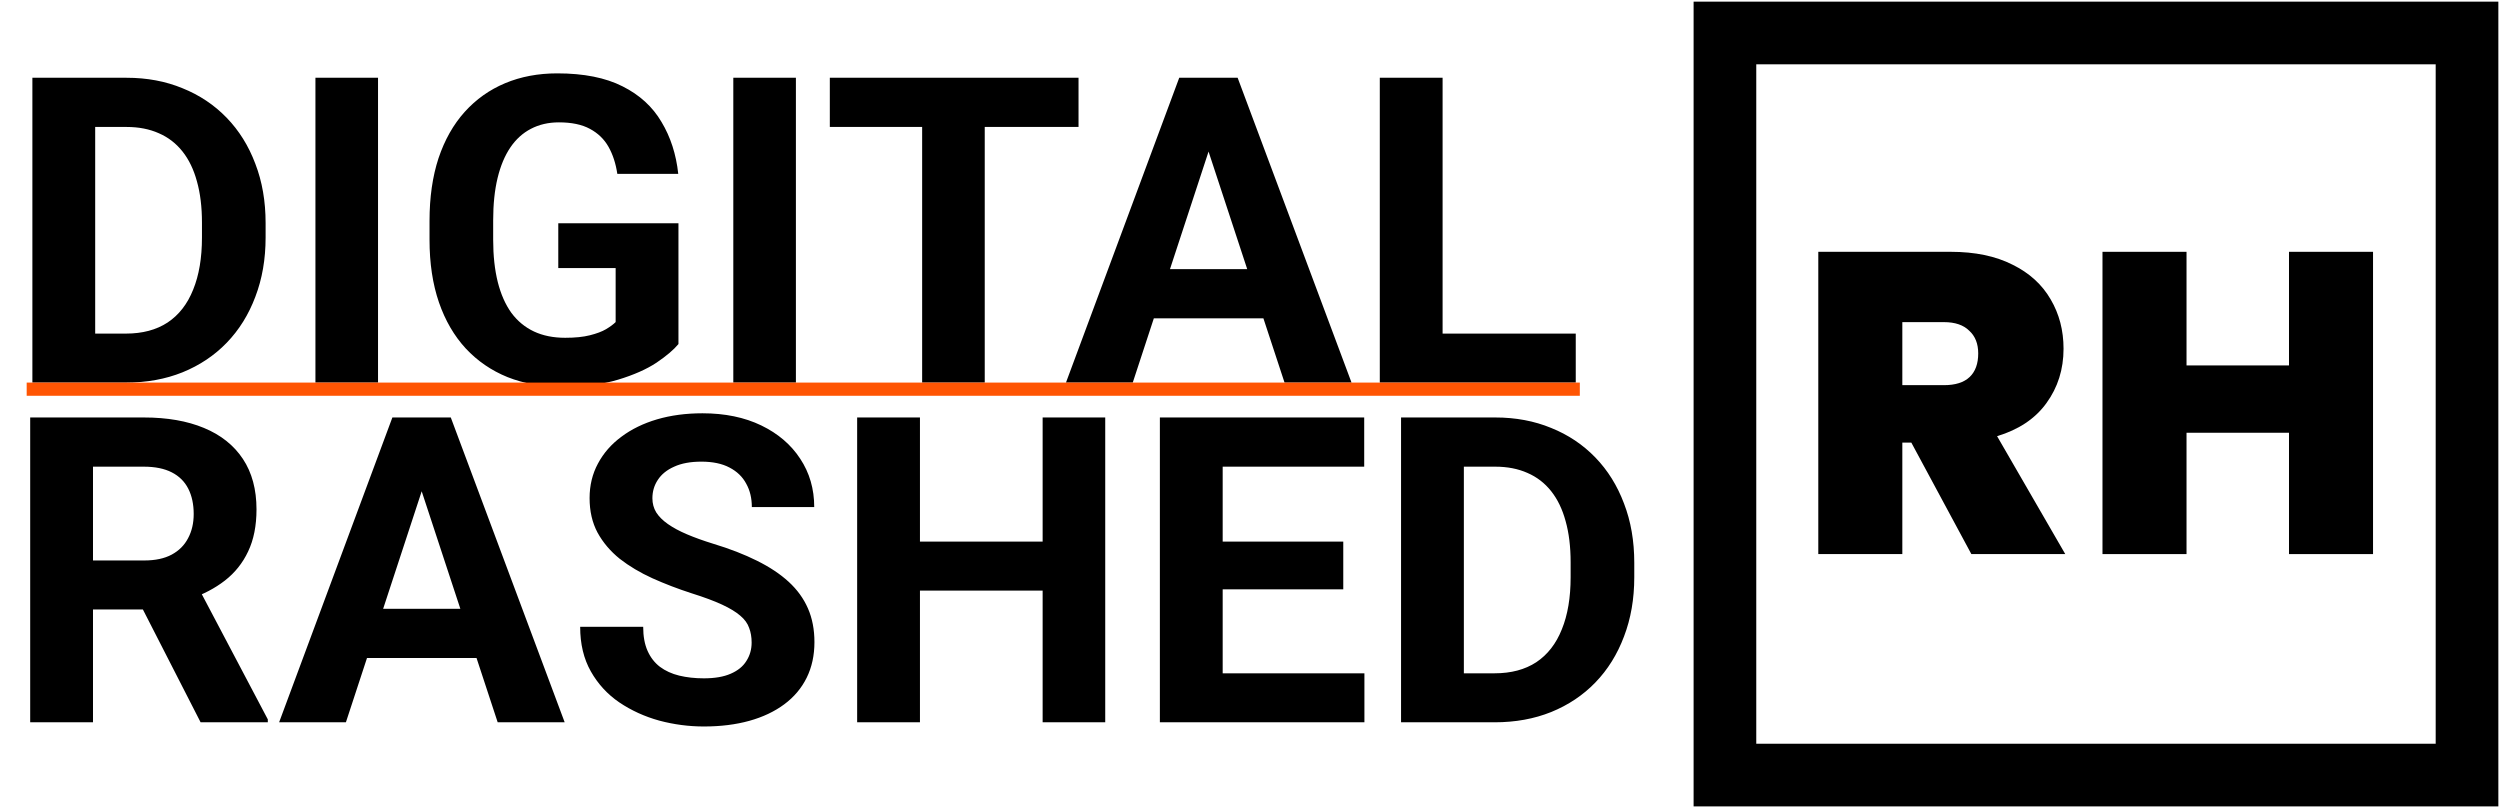 <svg width="758" height="245" viewBox="0 0 758 245" fill="none" xmlns="http://www.w3.org/2000/svg">
<path d="M38.192 116H18.07L18.197 101.146H38.192C43.186 101.146 47.397 100.025 50.824 97.782C54.252 95.497 56.833 92.175 58.568 87.816C60.346 83.458 61.234 78.189 61.234 72.011V67.504C61.234 62.764 60.727 58.596 59.711 54.999C58.738 51.402 57.278 48.376 55.331 45.922C53.384 43.467 50.993 41.627 48.158 40.399C45.323 39.13 42.065 38.495 38.383 38.495H17.689V23.578H38.383C44.561 23.578 50.211 24.636 55.331 26.752C60.494 28.826 64.958 31.809 68.725 35.702C72.491 39.595 75.39 44.25 77.421 49.667C79.495 55.041 80.531 61.029 80.531 67.631V72.011C80.531 78.57 79.495 84.558 77.421 89.975C75.39 95.391 72.491 100.046 68.725 103.939C65.001 107.79 60.536 110.774 55.331 112.89C50.168 114.963 44.455 116 38.192 116ZM28.861 23.578V116H9.818V23.578H28.861ZM114.618 23.578V116H95.639V23.578H114.618ZM205.707 67.694V104.32C204.268 106.055 202.047 107.938 199.042 109.97C196.037 111.959 192.165 113.673 187.426 115.111C182.686 116.55 176.952 117.27 170.224 117.27C164.257 117.27 158.819 116.296 153.91 114.35C149.001 112.361 144.77 109.462 141.215 105.653C137.702 101.845 134.994 97.19 133.09 91.689C131.186 86.145 130.233 79.818 130.233 72.709V66.933C130.233 59.823 131.143 53.497 132.963 47.953C134.825 42.41 137.47 37.733 140.897 33.925C144.325 30.116 148.409 27.217 153.148 25.229C157.888 23.24 163.157 22.245 168.954 22.245C176.994 22.245 183.596 23.557 188.759 26.181C193.922 28.762 197.857 32.359 200.565 36.972C203.316 41.542 205.009 46.789 205.644 52.714H187.172C186.706 49.582 185.818 46.853 184.506 44.525C183.194 42.198 181.311 40.378 178.856 39.066C176.444 37.755 173.313 37.099 169.462 37.099C166.288 37.099 163.453 37.755 160.956 39.066C158.502 40.336 156.428 42.219 154.735 44.716C153.043 47.213 151.752 50.302 150.863 53.983C149.975 57.665 149.53 61.939 149.53 66.806V72.709C149.53 77.533 149.996 81.807 150.927 85.531C151.858 89.213 153.233 92.323 155.053 94.862C156.915 97.359 159.2 99.242 161.908 100.512C164.617 101.781 167.769 102.416 171.366 102.416C174.371 102.416 176.868 102.162 178.856 101.654C180.888 101.146 182.517 100.533 183.744 99.814C185.014 99.052 185.987 98.332 186.664 97.655V81.278H169.271V67.694H205.707ZM241.317 23.578V116H222.338V23.578H241.317ZM298.573 23.578V116H279.594V23.578H298.573ZM327.011 23.578V38.495H251.601V23.578H327.011ZM368.588 39.384L343.451 116H323.202L357.543 23.578H370.429L368.588 39.384ZM389.472 116L364.271 39.384L362.24 23.578H375.253L409.784 116H389.472ZM388.329 81.596V96.513H339.516V81.596H388.329ZM477.768 101.146V116H431.239V101.146H477.768ZM437.396 23.578V116H418.354V23.578H437.396Z" fill="black"/>
<path d="M10.088 118L477 118" stroke="#FF5503" stroke-width="4" stroke-linecap="square"/>
<path d="M9.154 126.578H43.622C50.689 126.578 56.762 127.636 61.84 129.752C66.96 131.868 70.896 134.999 73.647 139.146C76.397 143.294 77.772 148.393 77.772 154.444C77.772 159.396 76.926 163.648 75.233 167.203C73.583 170.715 71.234 173.657 68.188 176.026C65.183 178.354 61.649 180.216 57.587 181.612L51.557 184.786H21.596L21.469 169.933H43.749C47.092 169.933 49.864 169.34 52.065 168.155C54.265 166.97 55.915 165.32 57.016 163.204C58.158 161.088 58.73 158.634 58.73 155.841C58.73 152.879 58.179 150.318 57.079 148.16C55.979 146.002 54.307 144.352 52.065 143.209C49.822 142.066 47.008 141.495 43.622 141.495H28.197V219H9.154V126.578ZM60.824 219L39.75 177.804L59.872 177.677L81.2 218.111V219H60.824ZM130.014 142.384L104.877 219H84.628L118.969 126.578H131.854L130.014 142.384ZM150.897 219L125.697 142.384L123.666 126.578H136.679L171.21 219H150.897ZM149.755 184.596V199.513H100.941V184.596H149.755ZM227.895 194.815C227.895 193.165 227.641 191.684 227.133 190.372C226.667 189.018 225.779 187.791 224.467 186.69C223.155 185.548 221.314 184.426 218.944 183.326C216.575 182.226 213.507 181.083 209.74 179.898C205.551 178.544 201.573 177.021 197.807 175.328C194.083 173.635 190.782 171.668 187.904 169.425C185.069 167.14 182.826 164.495 181.176 161.49C179.568 158.486 178.764 154.994 178.764 151.017C178.764 147.166 179.61 143.674 181.303 140.543C182.995 137.369 185.365 134.661 188.412 132.418C191.459 130.133 195.056 128.377 199.203 127.149C203.393 125.922 207.984 125.309 212.978 125.309C219.791 125.309 225.736 126.536 230.814 128.99C235.893 131.445 239.828 134.809 242.621 139.083C245.456 143.357 246.874 148.245 246.874 153.746H227.958C227.958 151.038 227.387 148.668 226.244 146.637C225.144 144.563 223.451 142.934 221.166 141.749C218.923 140.564 216.088 139.972 212.66 139.972C209.359 139.972 206.609 140.479 204.408 141.495C202.208 142.468 200.557 143.801 199.457 145.494C198.357 147.145 197.807 149.007 197.807 151.08C197.807 152.646 198.188 154.063 198.949 155.333C199.753 156.603 200.938 157.787 202.504 158.888C204.07 159.988 205.995 161.025 208.28 161.998C210.565 162.971 213.21 163.924 216.215 164.854C221.251 166.378 225.673 168.092 229.481 169.996C233.332 171.9 236.549 174.037 239.13 176.407C241.711 178.777 243.658 181.464 244.97 184.469C246.282 187.473 246.938 190.88 246.938 194.688C246.938 198.709 246.155 202.306 244.589 205.479C243.023 208.653 240.759 211.34 237.797 213.541C234.835 215.742 231.301 217.413 227.196 218.556C223.091 219.698 218.5 220.27 213.422 220.27C208.852 220.27 204.345 219.677 199.901 218.492C195.458 217.265 191.417 215.424 187.777 212.97C184.18 210.515 181.303 207.384 179.145 203.575C176.986 199.767 175.907 195.26 175.907 190.055H195.014C195.014 192.932 195.458 195.366 196.347 197.354C197.235 199.343 198.484 200.951 200.092 202.179C201.742 203.406 203.689 204.295 205.932 204.845C208.217 205.395 210.714 205.67 213.422 205.67C216.723 205.67 219.431 205.204 221.547 204.273C223.705 203.342 225.292 202.052 226.308 200.401C227.366 198.751 227.895 196.889 227.895 194.815ZM321.522 164.22V179.073H273.28V164.22H321.522ZM278.93 126.578V219H259.887V126.578H278.93ZM335.106 126.578V219H316.127V126.578H335.106ZM413.69 204.146V219H364.496V204.146H413.69ZM370.717 126.578V219H351.674V126.578H370.717ZM407.279 164.22V178.692H364.496V164.22H407.279ZM413.627 126.578V141.495H364.496V126.578H413.627ZM453.173 219H433.051L433.178 204.146H453.173C458.166 204.146 462.377 203.025 465.805 200.782C469.232 198.497 471.814 195.175 473.549 190.816C475.326 186.458 476.215 181.189 476.215 175.011V170.504C476.215 165.764 475.707 161.596 474.691 157.999C473.718 154.402 472.258 151.376 470.312 148.922C468.365 146.467 465.974 144.627 463.139 143.399C460.303 142.13 457.045 141.495 453.363 141.495H432.67V126.578H453.363C459.542 126.578 465.191 127.636 470.312 129.752C475.474 131.826 479.939 134.809 483.705 138.702C487.471 142.595 490.37 147.25 492.401 152.667C494.475 158.041 495.512 164.029 495.512 170.631V175.011C495.512 181.57 494.475 187.558 492.401 192.975C490.37 198.391 487.471 203.046 483.705 206.939C479.981 210.79 475.517 213.774 470.312 215.89C465.149 217.963 459.436 219 453.173 219ZM443.842 126.578V219H424.799V126.578H443.842Z" fill="black"/>
<rect x="523" y="10" width="225" height="225" stroke="black" stroke-width="19"/>
<path d="M597.716 168L579.516 134.2H576.786V168H551.306V76.35H591.476C598.843 76.35 605.083 77.65 610.196 80.25C615.31 82.763 619.166 86.273 621.766 90.78C624.366 95.2 625.666 100.183 625.666 105.73C625.666 111.97 623.933 117.473 620.466 122.24C617.086 126.92 612.103 130.257 605.516 132.25L626.186 168H597.716ZM576.786 116.78H589.396C592.863 116.78 595.463 115.957 597.196 114.31C598.93 112.663 599.796 110.28 599.796 107.16C599.796 104.213 598.886 101.917 597.066 100.27C595.333 98.537 592.776 97.67 589.396 97.67H576.786V116.78Z" fill="black"/>
<path d="M719.504 76.35V168H694.024V131.21H662.954V168H637.474V76.35H662.954V110.8H694.024V76.35H719.504Z" fill="black"/>
</svg>
